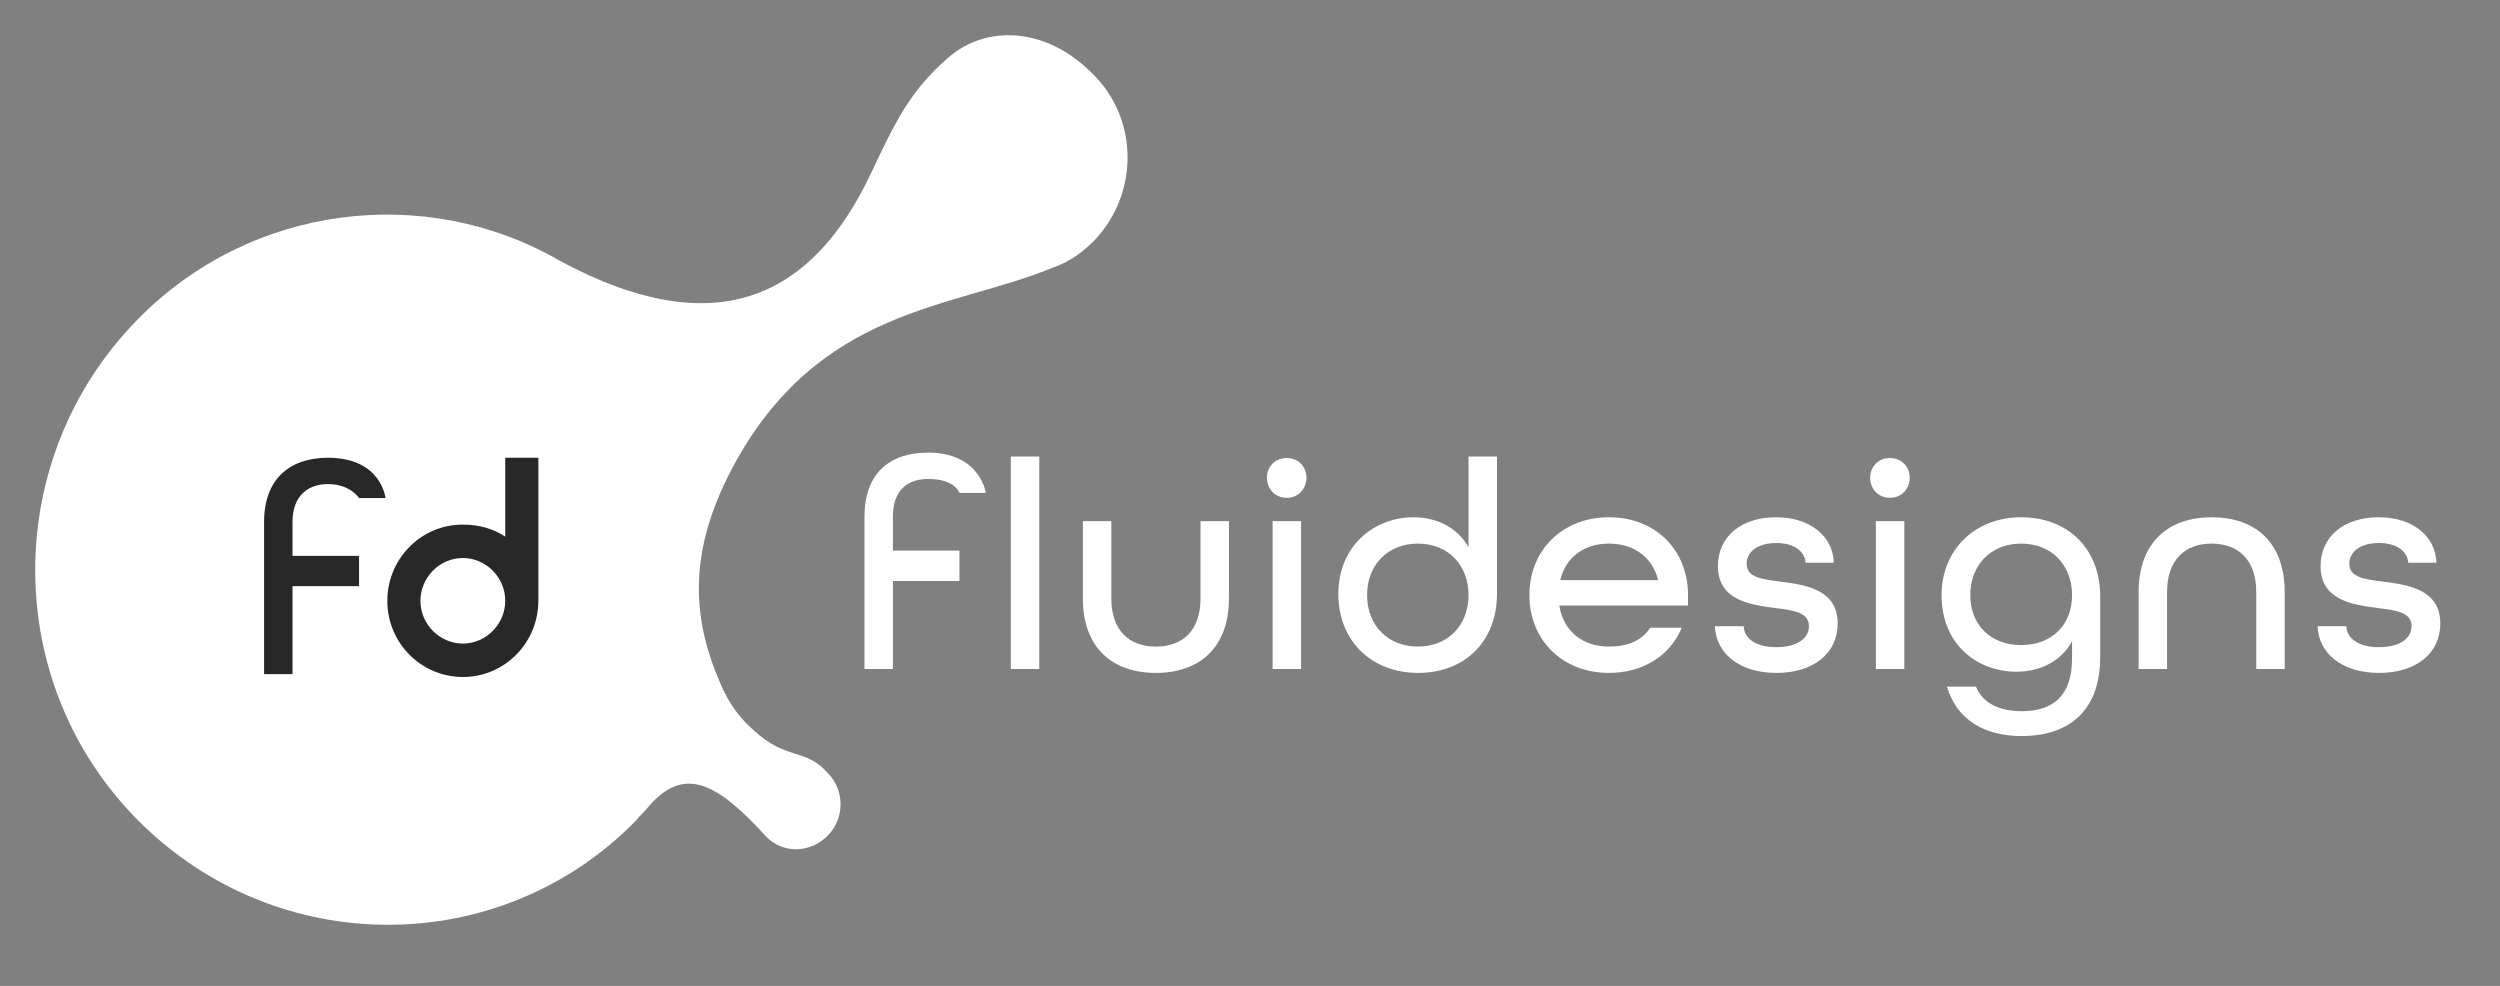 <svg width="142" height="56" viewBox="0 0 142 56" fill="none" xmlns="http://www.w3.org/2000/svg">
<rect x="0" y="0" width="142" height="56" fill="#808080" stroke="none"/>
<path d="M49.102 38H50.717V33L54.497 33V31.276H50.717V29.347C50.717 27.868 51.516 27.205 52.723 27.205C54.259 27.205 54.497 28 54.497 28H55.997C55.997 28 55.674 25.709 52.723 25.709C50.497 25.709 49.102 26.916 49.102 29.347V38ZM57.415 38H59.03V25.93H57.415V38Z" fill="white"/>
<path d="M65.656 38.221C68.138 38.221 69.805 36.776 69.805 33.988V29.602H68.189V33.988C68.189 35.807 67.186 36.725 65.656 36.725C64.126 36.725 63.123 35.807 63.123 33.988V29.602H61.508V33.988C61.508 36.793 63.175 38.221 65.656 38.221Z" fill="white"/>
<path d="M73.084 28.276C73.73 28.276 74.206 27.783 74.206 27.137C74.206 26.491 73.73 26.015 73.084 26.015C72.438 26.015 71.962 26.491 71.962 27.137C71.962 27.783 72.438 28.276 73.084 28.276ZM72.285 38H73.9V29.602H72.285V38Z" fill="white"/>
<path d="M80.557 38.221C83.158 38.221 85.028 36.47 85.028 33.733V25.93H83.413V31.081C82.801 29.993 81.645 29.381 80.285 29.381C78.092 29.381 76.018 30.962 76.018 33.75C76.018 36.385 77.888 38.221 80.557 38.221ZM80.54 36.725C78.806 36.725 77.65 35.501 77.65 33.801C77.65 32.101 78.806 30.877 80.54 30.877C82.257 30.877 83.413 32.101 83.413 33.801C83.413 35.501 82.257 36.725 80.54 36.725Z" fill="white"/>
<path d="M91.392 38.221C93.347 38.221 94.877 37.218 95.523 35.654H93.738C93.245 36.385 92.48 36.725 91.392 36.725C89.93 36.725 88.808 35.892 88.57 34.396H95.88V33.801C95.88 31.251 94.044 29.381 91.392 29.381C88.74 29.381 86.87 31.251 86.87 33.801C86.87 36.351 88.74 38.221 91.392 38.221ZM88.621 32.951C88.944 31.625 89.998 30.877 91.392 30.877C92.752 30.877 93.857 31.608 94.18 32.951H88.621Z" fill="white"/>
<path d="M100.894 38.221C103.002 38.221 104.379 37.116 104.379 35.416C104.379 33.495 102.594 33.223 101.132 33.036C100.095 32.9 99.21 32.815 99.21 32.016C99.21 31.353 99.823 30.843 100.894 30.843C101.914 30.843 102.509 31.319 102.56 31.965H104.158C104.124 30.52 102.883 29.381 100.877 29.381C98.871 29.381 97.579 30.503 97.579 32.152C97.579 34.073 99.347 34.345 100.809 34.532C101.863 34.668 102.747 34.77 102.747 35.569C102.747 36.232 102.118 36.759 100.894 36.759C99.721 36.759 99.075 36.266 99.04 35.569H97.409C97.46 37.099 98.785 38.221 100.894 38.221Z" fill="white"/>
<path d="M107.348 28.276C107.994 28.276 108.47 27.783 108.47 27.137C108.47 26.491 107.994 26.015 107.348 26.015C106.702 26.015 106.226 26.491 106.226 27.137C106.226 27.783 106.702 28.276 107.348 28.276ZM106.549 38H108.164V29.602H106.549V38Z" fill="white"/>
<path d="M114.837 41.808C117.319 41.808 119.291 40.55 119.291 37.32V33.869C119.291 31.166 117.455 29.381 114.803 29.381C112.151 29.381 110.281 31.251 110.281 33.801C110.281 36.657 112.355 38.153 114.531 38.153C115.942 38.153 117.115 37.507 117.693 36.419V37.388C117.693 39.581 116.554 40.397 114.837 40.397C113.613 40.397 112.627 39.972 112.236 39.003H110.587C111.165 40.941 112.78 41.808 114.837 41.808ZM114.803 36.64C113.069 36.64 111.913 35.501 111.913 33.801C111.913 32.101 113.069 30.877 114.803 30.877C116.537 30.877 117.693 32.101 117.693 33.801C117.693 35.501 116.537 36.64 114.803 36.64Z" fill="white"/>
<path d="M121.474 38H123.089V33.631C123.089 31.812 124.092 30.877 125.622 30.877C127.152 30.877 128.155 31.812 128.155 33.631V38H129.77V33.631C129.77 30.809 128.104 29.381 125.622 29.381C123.14 29.381 121.474 30.826 121.474 33.631V38Z" fill="white"/>
<path d="M135.124 38.221C137.232 38.221 138.609 37.116 138.609 35.416C138.609 33.495 136.824 33.223 135.362 33.036C134.325 32.9 133.441 32.815 133.441 32.016C133.441 31.353 134.053 30.843 135.124 30.843C136.144 30.843 136.739 31.319 136.79 31.965H138.388C138.354 30.52 137.113 29.381 135.107 29.381C133.101 29.381 131.809 30.503 131.809 32.152C131.809 34.073 133.577 34.345 135.039 34.532C136.093 34.668 136.977 34.77 136.977 35.569C136.977 36.232 136.348 36.759 135.124 36.759C133.951 36.759 133.305 36.266 133.271 35.569H131.639C131.69 37.099 133.016 38.221 135.124 38.221Z" fill="white"/>
<path d="M62.136 13.679C61.458 14.362 60.706 14.894 59.803 15.198C54.159 17.552 46.483 17.4 41.592 26.587C39.109 31.295 39.259 35.016 40.915 38.812C41.441 40.103 42.194 40.939 42.796 41.47C44.677 43.217 45.731 42.457 47.01 43.9C47.988 44.887 47.988 46.482 47.01 47.469C46.032 48.456 44.452 48.532 43.473 47.469C40.764 44.507 38.883 43.444 36.851 45.798C36.625 46.102 36.324 46.33 36.099 46.633C28.423 54.455 15.78 54.531 7.879 46.633C0.053 38.812 0.053 26.056 7.804 18.159C14.275 11.553 24.209 10.414 31.809 14.818C40.839 19.678 46.182 16.716 49.418 9.958C50.848 6.921 51.676 5.175 53.858 3.276C56.04 1.378 59.427 1.53 62.06 4.187C64.694 6.769 64.694 11.021 62.136 13.679Z" fill="white"/>
<path d="M30.654 26H28.697V30.48C28.02 30.024 27.192 29.797 26.289 29.797C23.881 29.797 22 31.771 22 34.125C22 36.555 23.957 38.453 26.289 38.453C28.697 38.453 30.579 36.479 30.579 34.125V26H30.654ZM26.289 36.555C25.01 36.555 23.881 35.492 23.881 34.125C23.881 32.834 24.935 31.695 26.289 31.695C27.569 31.695 28.697 32.758 28.697 34.125C28.697 35.416 27.644 36.555 26.289 36.555Z" fill="#282828"/>
<path d="M15 38.291H16.615V33.291H20.395V31.572H16.615V29.638C16.615 28.159 17.5 27.496 18.621 27.496C19.904 27.496 20.395 28.291 20.395 28.291H21.895C21.895 28.291 21.674 26 18.621 26C16.462 26 15 27.207 15 29.638V38.291Z" fill="#282828"/>
</svg>
